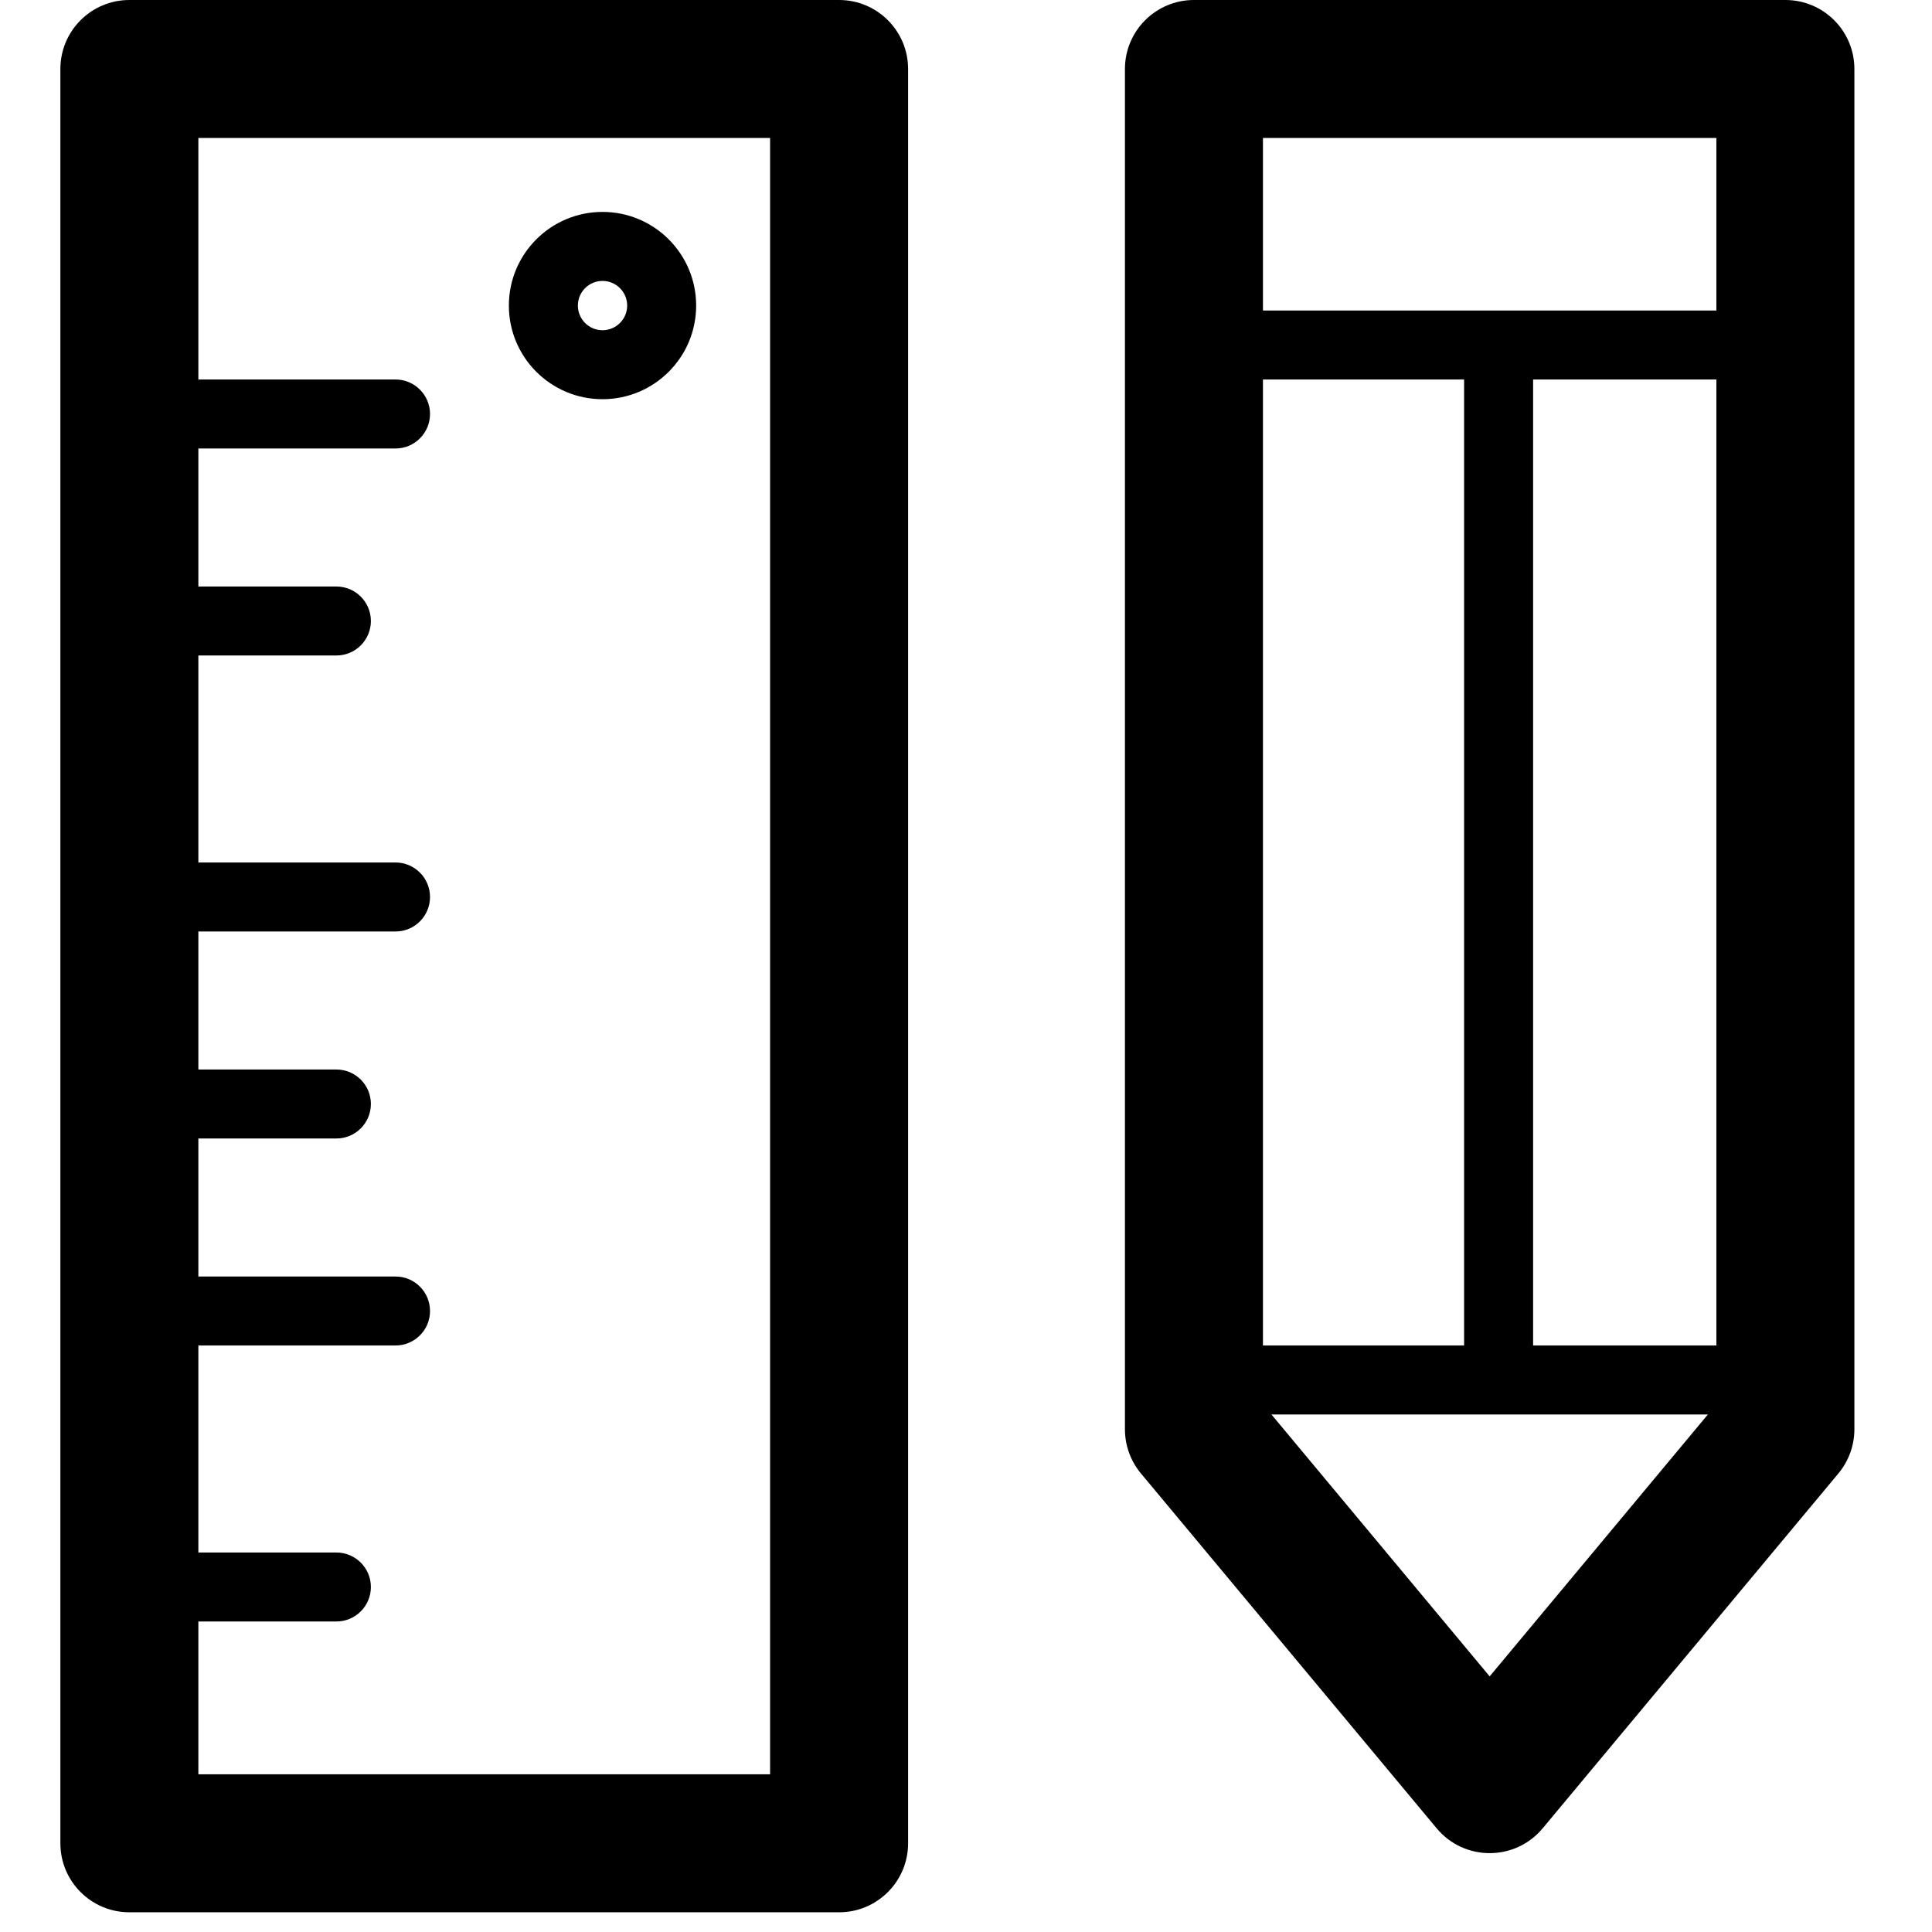 <svg xmlns="http://www.w3.org/2000/svg" width="64" height="64" viewBox="0 0 64 64">
  <g transform="translate(2)">
    <polygon points="46.5 12 46.5 44.983 48.786 44.983 48.786 12"/>
    <path d="M37.551 12.571L57.143 12.571C57.774 12.571 58.286 12.06 58.286 11.429 58.286 10.797 57.774 10.286 57.143 10.286L37.551 10.286C36.92 10.286 36.408 10.797 36.408 11.429 36.408 12.06 36.92 12.571 37.551 12.571zM37.551 46.857L57.143 46.857C57.774 46.857 58.286 46.345 58.286 45.714 58.286 45.083 57.774 44.571 57.143 44.571L37.551 44.571C36.92 44.571 36.408 45.083 36.408 45.714 36.408 46.345 36.92 46.857 37.551 46.857z"/>
    <path d="M54.857 4.571L39.837 4.571 39.837 46.519 47.347 55.532 54.857 46.519 54.857 4.571zM58.899 48.81L49.103 60.565C48.189 61.662 46.505 61.662 45.591 60.565L35.795 48.81C35.453 48.399 35.265 47.882 35.265 47.347L35.265 2.286C35.265 1.023 36.289 0 37.551 0L57.143 0C58.405 0 59.429 1.023 59.429 2.286L59.429 47.347C59.429 47.882 59.241 48.399 58.899 48.81zM2.286 30.857L11.102 30.857C11.733 30.857 12.245 30.345 12.245 29.714 12.245 29.083 11.733 28.571 11.102 28.571L2.286 28.571C1.655 28.571 1.143 29.083 1.143 29.714 1.143 30.345 1.655 30.857 2.286 30.857zM2.286 37.714L9.143 37.714C9.774 37.714 10.286 37.203 10.286 36.571 10.286 35.94 9.774 35.429 9.143 35.429L2.286 35.429C1.655 35.429 1.143 35.94 1.143 36.571 1.143 37.203 1.655 37.714 2.286 37.714zM2.286 53.714L9.143 53.714C9.774 53.714 10.286 53.203 10.286 52.571 10.286 51.94 9.774 51.429 9.143 51.429L2.286 51.429C1.655 51.429 1.143 51.94 1.143 52.571 1.143 53.203 1.655 53.714 2.286 53.714zM2.286 14.857L11.102 14.857C11.733 14.857 12.245 14.345 12.245 13.714 12.245 13.083 11.733 12.571 11.102 12.571L2.286 12.571C1.655 12.571 1.143 13.083 1.143 13.714 1.143 14.345 1.655 14.857 2.286 14.857zM2.286 21.714L9.143 21.714C9.774 21.714 10.286 21.203 10.286 20.571 10.286 19.94 9.774 19.429 9.143 19.429L2.286 19.429C1.655 19.429 1.143 19.94 1.143 20.571 1.143 21.203 1.655 21.714 2.286 21.714zM2.286 44.571L11.102 44.571C11.733 44.571 12.245 44.06 12.245 43.429 12.245 42.797 11.733 42.286 11.102 42.286L2.286 42.286C1.655 42.286 1.143 42.797 1.143 43.429 1.143 44.06 1.655 44.571 2.286 44.571zM17.959 13.224C16.246 13.224 14.857 11.836 14.857 10.122 14.857 8.409 16.246 7.02 17.959 7.02 19.672 7.02 21.061 8.409 21.061 10.122 21.061 11.836 19.672 13.224 17.959 13.224zM17.959 10.939C18.41 10.939 18.776 10.573 18.776 10.122 18.776 9.672 18.41 9.306 17.959 9.306 17.508 9.306 17.143 9.672 17.143 10.122 17.143 10.573 17.508 10.939 17.959 10.939z"/>
    <path d="M4.571,58.776 L23.51,58.776 L23.51,4.571 L4.571,4.571 L4.571,58.776 Z M2.286,0 L25.796,0 C27.058,0 28.082,1.023 28.082,2.286 L28.082,61.061 C28.082,62.324 27.058,63.347 25.796,63.347 L2.286,63.347 C1.023,63.347 0,62.324 0,61.061 L0,2.286 C0,1.023 1.023,0 2.286,0 Z"/>
  </g>
</svg>
